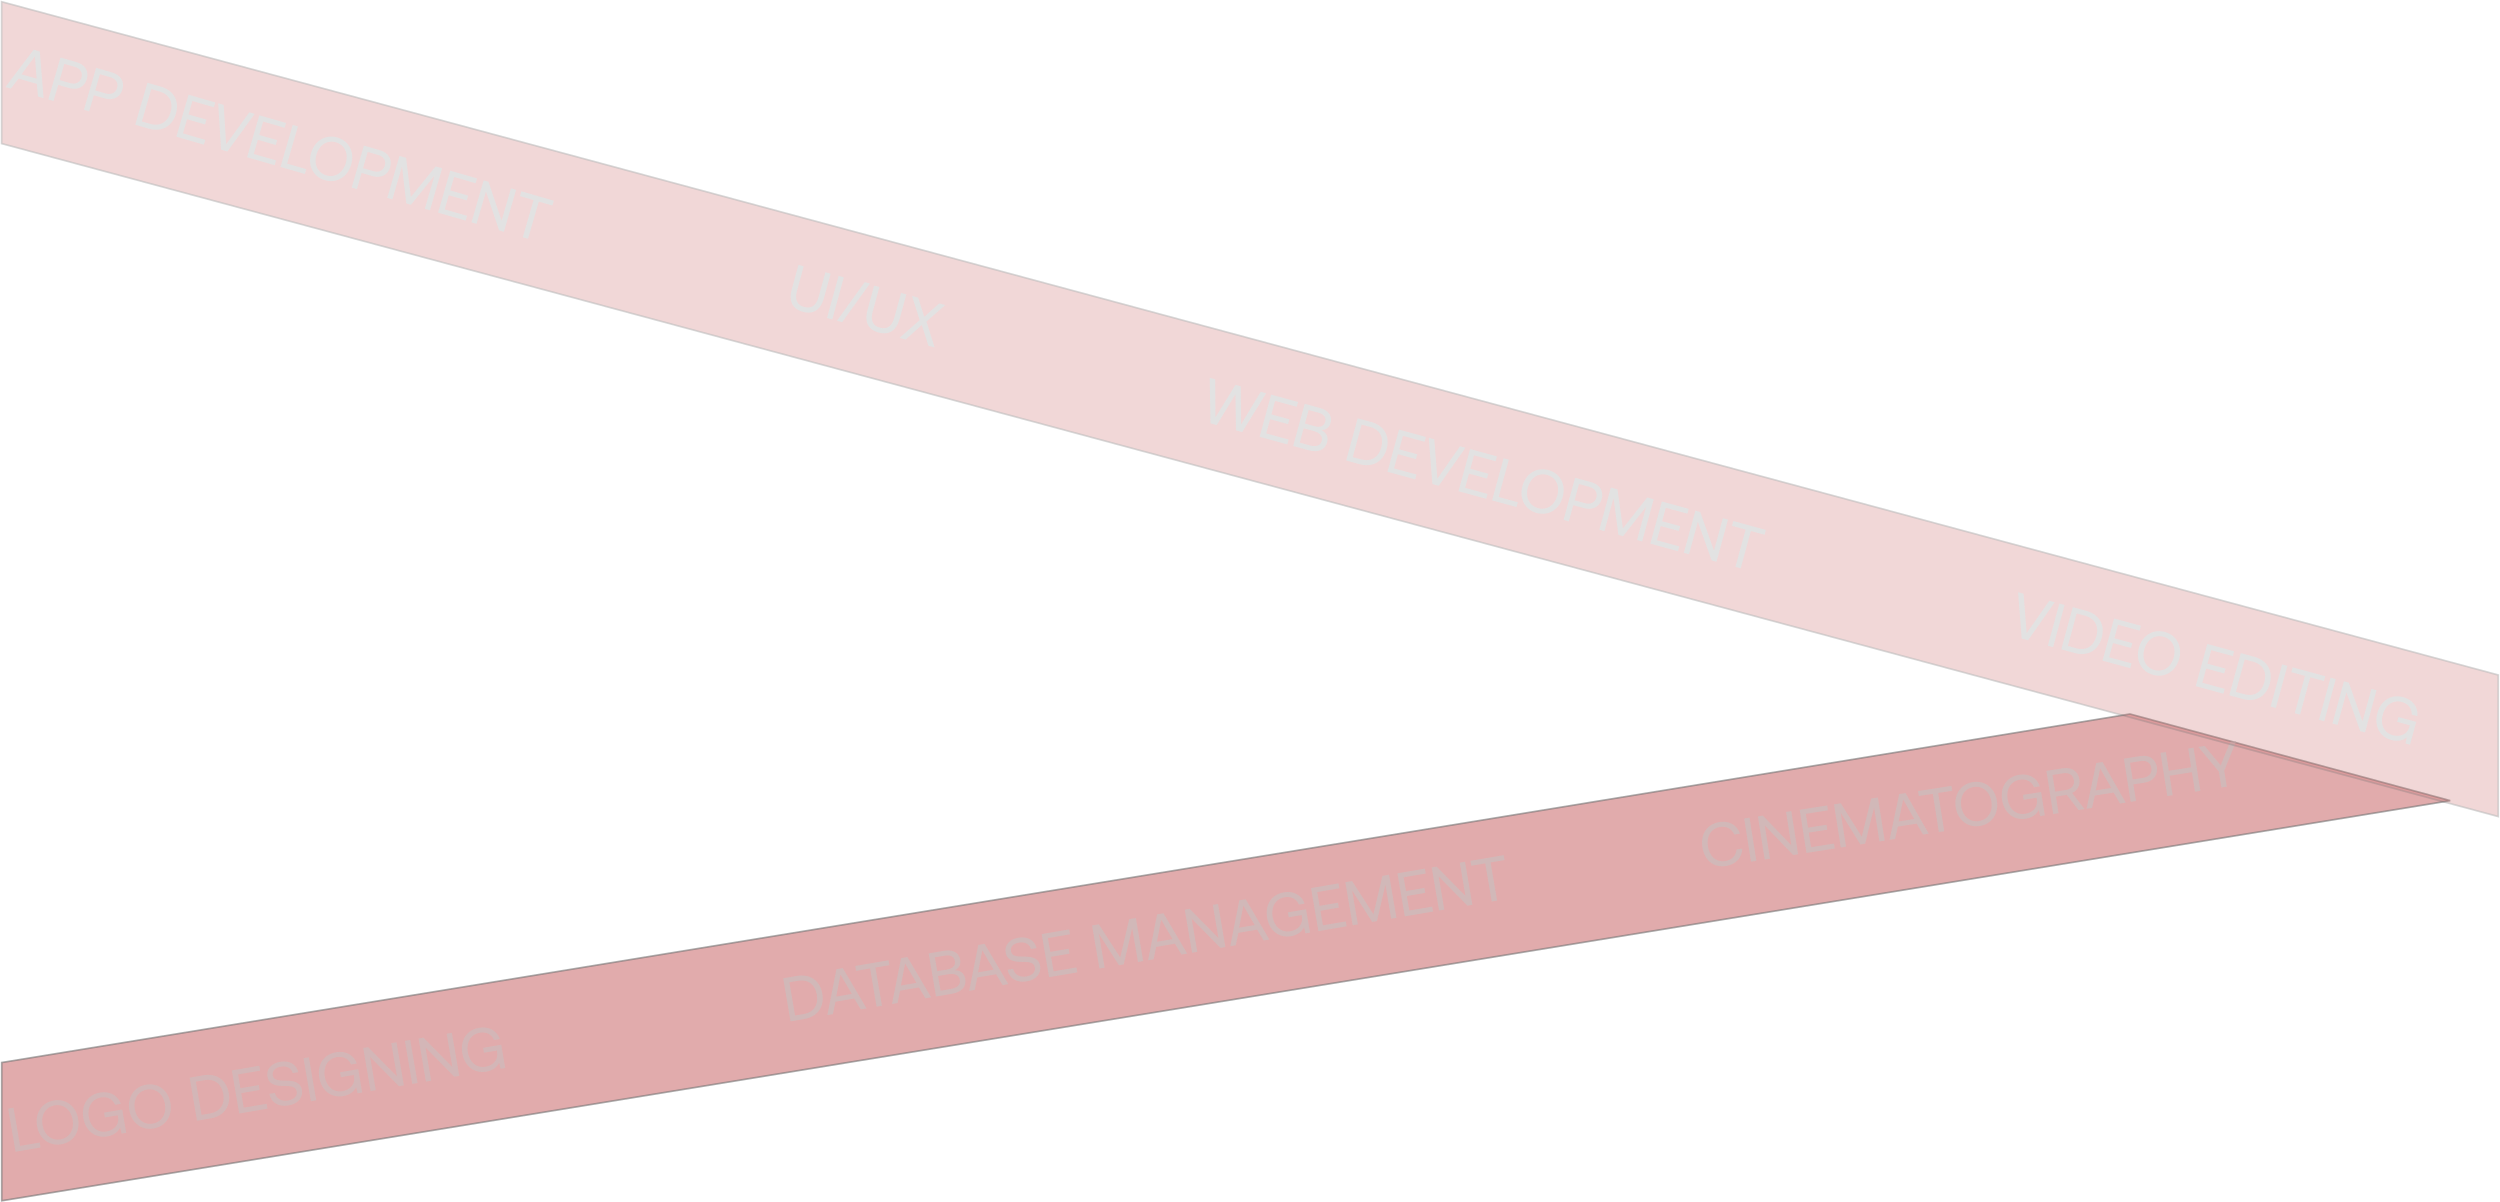 <svg width="1441" height="693" viewBox="0 0 1441 693" fill="none" xmlns="http://www.w3.org/2000/svg">
<g opacity="0.55">
<path opacity="0.6" d="M0.995 692.126V612.441L1227.69 411.547L1412.31 461.49L0.995 692.126Z" fill="#A60003" stroke="black"/>
<path opacity="0.54" d="M994.895 499.162C987.748 500.289 982.471 495.945 981.271 488.335C980.083 480.796 983.934 474.941 991.153 473.803C996.665 472.935 1001.19 475.502 1002.93 480.512L999.654 481.028C998.15 477.73 995.193 476.082 991.459 476.671C986.232 477.495 983.528 482.076 984.436 487.836C985.339 493.562 989.184 497.147 994.411 496.323C998.252 495.717 1000.6 493.27 1000.97 489.639L1004.25 489.124C1004.13 494.426 1000.51 498.276 994.895 499.162ZM1009.27 496.678L1005.34 471.786L1008.44 471.298L1012.36 496.191L1009.27 496.678ZM1020.21 494.954L1017.18 495.43L1013.26 470.537L1016.1 470.089L1032.5 487.184L1029.48 467.981L1032.5 467.505L1036.42 492.398L1033.58 492.846L1017.18 475.751L1020.21 494.954ZM1041.25 491.637L1037.33 466.744L1053.19 464.244L1053.63 467.089L1040.87 469.101L1042.12 477.067L1052.76 475.391L1053.21 478.236L1042.57 479.912L1043.9 488.304L1057.12 486.219L1057.57 489.064L1041.25 491.637ZM1061.04 488.516L1057.12 463.624L1061.03 463.007L1073.11 482.278L1078.56 460.244L1082.4 459.638L1086.33 484.531L1083.31 485.008L1080.21 465.378L1075.06 486.308L1072.32 486.74L1060.97 468.41L1064.07 488.04L1061.04 488.516ZM1092.33 483.586L1089.13 484.09L1094.7 457.701L1098.36 457.123L1111.74 480.525L1108.44 481.046L1104.74 474.74L1093.9 476.45L1092.33 483.586ZM1096.97 460.804L1094.38 473.495L1103.38 472.077L1096.97 460.804ZM1106.01 458.833L1105.56 455.988L1124.8 452.956L1125.25 455.801L1117.17 457.073L1120.65 479.121L1117.56 479.609L1114.08 457.561L1106.01 458.833ZM1151.02 461.578C1152.18 468.904 1148.14 475.006 1141.14 476.11C1134.13 477.214 1128.42 472.648 1127.27 465.323C1126.11 457.997 1130.14 451.895 1137.15 450.791C1144.15 449.686 1149.87 454.253 1151.02 461.578ZM1130.43 464.824C1131.33 470.549 1135.5 474.084 1140.69 473.265C1145.88 472.447 1148.76 467.802 1147.86 462.077C1146.95 456.352 1142.79 452.817 1137.6 453.636C1132.4 454.454 1129.53 459.098 1130.43 464.824ZM1167.7 471.923C1160.8 473.011 1155.19 468.647 1154.01 461.108C1152.82 453.569 1156.67 447.714 1163.89 446.576C1169.4 445.707 1174.06 448.252 1175.73 453.238L1172.42 453.759C1171.02 450.444 1168.03 448.838 1164.26 449.432C1159.04 450.256 1156.26 454.848 1157.17 460.609C1158.08 466.37 1162.13 469.885 1167.29 469.073C1171.88 468.35 1174.75 465.09 1174.06 460.681L1173.92 459.827L1166.45 461.004L1166.01 458.159L1176.5 456.506L1178.62 469.983L1175.95 470.404L1175.17 466.81C1174.32 468.803 1171.97 471.251 1167.7 471.923ZM1183.46 469.221L1179.54 444.328L1189.07 442.826C1194.04 442.041 1197.82 444.507 1198.56 449.165C1199.11 452.65 1197.43 455.684 1194.37 457.077L1201.56 466.367L1198.07 466.917L1191.3 458.181L1185.04 459.167L1186.55 468.733L1183.46 469.221ZM1189.3 445.704L1183.08 446.685L1184.6 456.322L1190.78 455.347C1194.06 454.831 1195.85 452.58 1195.39 449.664C1194.93 446.748 1192.54 445.194 1189.3 445.704ZM1205.89 465.686L1202.69 466.19L1208.26 439.801L1211.92 439.223L1225.3 462.625L1221.99 463.146L1218.3 456.84L1207.46 458.55L1205.89 465.686ZM1210.53 442.904L1207.94 455.595L1216.94 454.177L1210.53 442.904ZM1228.12 462.181L1224.19 437.288L1233.76 435.781C1238.74 434.996 1242.48 437.467 1243.22 442.126C1243.95 446.784 1241.15 450.323 1236.18 451.107L1229.7 452.127L1231.21 461.693L1228.12 462.181ZM1233.96 438.665L1227.74 439.646L1229.26 449.283L1235.44 448.307C1238.72 447.792 1240.52 445.576 1240.05 442.625C1239.59 439.673 1237.23 438.149 1233.96 438.665ZM1249.23 458.853L1245.31 433.96L1248.4 433.473L1250.11 444.283L1262.98 442.254L1261.28 431.443L1264.37 430.956L1268.29 455.848L1265.2 456.336L1263.43 445.099L1250.56 447.128L1252.33 458.365L1249.23 458.853ZM1278.96 444.727L1267.1 430.525L1270.73 429.953L1280 441.138L1285.49 427.627L1288.97 427.078L1282.06 444.24L1283.51 453.45L1280.42 453.938L1278.96 444.727Z" fill="#929292"/>
<path opacity="0.54" d="M463.617 587.354L455.668 588.713L451.423 563.873L459.372 562.515C467.143 561.187 472.712 565.348 473.985 572.8C475.253 580.216 471.388 586.026 463.617 587.354ZM454.995 566.184L458.27 585.346L463.132 584.516C469.164 583.485 471.815 579.124 470.827 573.34C469.832 567.52 465.889 564.323 459.857 565.353L454.995 566.184ZM480.092 584.539L476.898 585.085L482.128 558.626L485.783 558.001L499.467 581.228L496.167 581.792L492.395 575.534L481.572 577.383L480.092 584.539ZM484.443 561.7L482.015 574.422L490.993 572.888L484.443 561.7ZM493.453 559.612L492.968 556.773L512.165 553.492L512.65 556.331L504.595 557.708L508.355 579.709L505.268 580.236L501.508 558.235L493.453 559.612ZM517.345 578.173L514.151 578.718L519.381 552.259L523.036 551.635L536.72 574.861L533.42 575.425L529.647 569.167L518.824 571.017L517.345 578.173ZM521.695 555.333L519.268 568.056L528.246 566.522L521.695 555.333ZM539.53 574.381L535.285 549.541L544.086 548.037C549.373 547.134 552.755 549.185 553.44 553.195C553.925 556.034 552.661 558.04 550.459 559.256C553.169 559.304 555.767 560.613 556.38 564.197C557.132 568.597 554.47 571.828 548.579 572.835L539.53 574.381ZM544.707 550.816L538.852 551.817L540.216 559.801L546.071 558.801C549.265 558.255 550.82 556.455 550.389 553.936C549.965 551.452 547.936 550.264 544.707 550.816ZM546.651 561.55L540.689 562.569L542.138 571.05L548.1 570.031C551.932 569.376 553.682 567.434 553.246 564.879C552.767 562.076 550.341 560.92 546.651 561.55ZM561.84 570.568L558.646 571.114L563.876 544.655L567.531 544.03L581.215 567.257L577.915 567.821L574.143 561.563L563.32 563.413L561.84 570.568ZM566.191 547.729L563.763 560.452L572.741 558.918L566.191 547.729ZM580.743 558.975L583.936 558.429C584.755 561.722 587.721 563.479 591.518 562.83C594.854 562.26 596.97 560.328 596.51 557.631C595.982 554.544 592.821 554.427 588.95 554.431C584.825 554.442 580.485 553.832 579.66 549.006C578.938 544.784 581.895 541.357 586.934 540.495C592.47 539.549 596.404 542.054 597.452 546.477L594.258 547.023C593.412 544.209 590.784 542.723 587.413 543.299C584.184 543.851 582.262 545.64 582.717 548.301C583.226 551.282 586.346 551.37 590.181 551.372C594.341 551.355 598.724 551.994 599.548 556.82C600.282 561.114 597.178 564.748 591.962 565.64C585.894 566.677 581.757 563.841 580.743 558.975ZM604.68 563.247L600.434 538.407L616.261 535.703L616.746 538.542L604.007 540.719L605.365 548.667L615.975 546.854L616.461 549.693L605.85 551.506L607.282 559.881L620.482 557.625L620.967 560.464L604.68 563.247ZM633.719 558.284L629.474 533.445L633.378 532.777L645.702 551.891L650.872 529.788L654.705 529.133L658.95 553.973L655.933 554.488L652.586 534.9L647.701 555.895L644.968 556.362L633.388 538.181L636.736 557.769L633.719 558.284ZM664.935 552.95L661.742 553.496L666.971 527.036L670.626 526.412L684.31 549.639L681.01 550.203L677.238 543.945L666.415 545.794L664.935 552.95ZM669.286 530.11L666.859 542.833L675.837 541.299L669.286 530.11ZM690.137 548.643L687.121 549.158L682.876 524.318L685.715 523.833L702.332 540.715L699.057 521.553L702.074 521.038L706.319 545.877L703.48 546.363L686.863 529.481L690.137 548.643ZM712.307 544.854L709.113 545.4L714.343 518.941L717.998 518.316L731.682 541.543L728.382 542.107L724.61 535.849L713.787 537.699L712.307 544.854ZM716.658 522.015L714.23 534.737L723.208 533.203L716.658 522.015ZM744.207 539.622C737.323 540.798 731.659 536.507 730.373 528.984C729.088 521.461 732.863 515.557 740.067 514.326C745.567 513.386 750.265 515.87 751.989 520.834L748.689 521.398C747.249 518.102 744.242 516.534 740.481 517.177C735.264 518.068 732.549 522.696 733.532 528.444C734.514 534.193 738.612 537.656 743.757 536.777C748.335 535.994 751.168 532.698 750.416 528.298L750.271 527.446L742.819 528.72L742.334 525.881L752.802 524.092L755.1 537.541L752.439 537.996L751.607 534.413C750.781 536.416 748.465 538.894 744.207 539.622ZM759.929 536.716L755.684 511.876L771.51 509.171L771.995 512.01L759.256 514.187L760.615 522.136L771.225 520.323L771.71 523.161L761.1 524.975L762.531 533.349L775.731 531.093L776.217 533.932L759.929 536.716ZM779.681 533.34L775.436 508.5L779.34 507.833L791.664 526.946L796.834 504.843L800.667 504.188L804.912 529.028L801.895 529.544L798.548 509.956L793.663 530.951L790.93 531.418L779.35 513.237L782.698 532.825L779.681 533.34ZM809.726 528.205L805.481 503.366L821.308 500.661L821.793 503.5L809.054 505.677L810.412 513.626L821.022 511.812L821.507 514.651L810.897 516.464L812.328 524.839L825.529 522.583L826.014 525.422L809.726 528.205ZM832.495 524.314L829.479 524.83L825.234 499.99L828.073 499.505L844.69 516.387L841.415 497.225L844.432 496.709L848.677 521.549L845.838 522.034L829.221 505.152L832.495 524.314ZM848.031 499.016L847.546 496.177L866.743 492.896L867.229 495.735L859.173 497.111L862.933 519.113L859.846 519.64L856.086 497.639L848.031 499.016Z" fill="#929292"/>
<g opacity="0.48">
<path opacity="0.6" d="M0.934 82.768V1L1440 389.069V470.674L0.934 82.768Z" fill="#A60003" stroke="black"/>
<path d="M6.237 51.076L3.126 50.173L19.383 28.652L22.944 29.686L25.114 56.556L21.899 55.623L21.237 48.346L10.693 45.285L6.237 51.076ZM20.123 32.428L12.384 42.815L21.131 45.354L20.123 32.428ZM27.852 57.351L34.878 33.151L44.178 35.851C49.018 37.256 51.356 41.083 50.041 45.612C48.726 50.141 44.692 52.157 39.852 50.751L33.56 48.925L30.86 58.225L27.852 57.351ZM43.133 38.546L37.083 36.79L34.363 46.159L40.379 47.905C43.559 48.829 46.131 47.589 46.964 44.719C47.797 41.849 46.314 39.469 43.133 38.546ZM48.38 63.311L55.406 39.11L64.706 41.81C69.546 43.215 71.883 47.043 70.568 51.572C69.254 56.101 65.22 58.116 60.38 56.711L54.087 54.884L51.387 64.184L48.38 63.311ZM63.661 44.506L57.61 42.749L54.89 52.118L60.906 53.865C64.087 54.788 66.658 53.548 67.492 50.678C68.325 47.809 66.841 45.429 63.661 44.506ZM85.7 74.145L77.955 71.897L84.981 47.696L92.725 49.945C100.297 52.143 103.49 58.318 101.382 65.578C99.284 72.804 93.271 76.344 85.7 74.145ZM87.186 51.335L81.766 70.005L86.503 71.38C92.38 73.086 96.669 70.32 98.305 64.685C99.951 59.015 97.8 54.417 91.922 52.711L87.186 51.335ZM101.656 78.778L108.682 54.577L124.102 59.054L123.299 61.819L110.887 58.216L108.639 65.96L118.976 68.962L118.173 71.727L107.836 68.726L105.467 76.885L118.328 80.619L117.525 83.385L101.656 78.778ZM127.438 86.263L125.752 59.533L128.933 60.456L130.339 83.244L143.695 64.742L146.807 65.645L131.068 87.317L127.438 86.263ZM142.441 90.618L149.467 66.418L164.886 70.894L164.083 73.66L151.672 70.057L149.424 77.801L159.761 80.802L158.958 83.568L148.621 80.567L146.252 88.726L159.113 92.46L158.31 95.225L142.441 90.618ZM175.722 100.28L161.686 96.206L168.712 72.005L171.719 72.878L165.496 94.313L176.525 97.515L175.722 100.28ZM202.418 94.911C200.351 102.033 194.109 105.843 187.298 103.866C180.487 101.889 177.256 95.328 179.324 88.206C181.392 81.084 187.634 77.273 194.444 79.25C201.255 81.228 204.486 87.789 202.418 94.911ZM182.401 89.099C180.785 94.665 183.053 99.635 188.101 101.1C193.149 102.566 197.725 99.584 199.341 94.017C200.957 88.451 198.689 83.482 193.641 82.016C188.594 80.551 184.017 83.533 182.401 89.099ZM202.707 108.115L209.733 83.914L219.033 86.614C223.873 88.019 226.21 91.846 224.896 96.375C223.581 100.904 219.547 102.92 214.707 101.515L208.415 99.688L205.715 108.988L202.707 108.115ZM217.988 89.309L211.938 87.553L209.217 96.922L215.233 98.668C218.414 99.592 220.986 98.352 221.819 95.482C222.652 92.613 221.168 90.233 217.988 89.309ZM223.234 114.074L230.26 89.873L234.063 90.977L236.806 113.553L251.107 95.926L254.841 97.01L247.815 121.21L244.877 120.357L250.417 101.273L236.856 118.029L234.194 117.256L231.713 95.843L226.173 114.927L223.234 114.074ZM252.506 122.572L259.532 98.371L274.951 102.848L274.148 105.614L261.737 102.01L259.489 109.755L269.826 112.756L269.023 115.522L258.686 112.52L256.317 120.68L269.178 124.413L268.375 127.179L252.506 122.572ZM274.689 129.012L271.751 128.159L278.776 103.958L281.542 104.761L289.122 127.204L294.541 108.535L297.48 109.388L290.454 133.589L287.688 132.786L280.109 110.343L274.689 129.012ZM299.711 113.035L300.514 110.269L319.218 115.699L318.415 118.465L310.567 116.187L304.344 137.622L301.336 136.748L307.559 115.313L299.711 113.035Z" fill="#929292"/>
<path d="M23.374 661.396L8.967 663.859L4.722 639.019L7.809 638.491L11.569 660.492L22.889 658.558L23.374 661.396ZM45.047 644.91C46.296 652.22 42.344 658.374 35.354 659.568C28.363 660.763 22.592 656.271 21.343 648.961C20.093 641.651 24.045 635.497 31.036 634.303C38.027 633.108 43.798 637.6 45.047 644.91ZM24.501 648.421C25.477 654.134 29.688 657.615 34.869 656.729C40.05 655.844 42.865 651.163 41.889 645.45C40.913 639.736 36.702 636.256 31.521 637.141C26.34 638.027 23.525 642.708 24.501 648.421ZM61.86 655.038C54.976 656.215 49.312 651.924 48.026 644.401C46.74 636.878 50.516 630.974 57.719 629.742C63.22 628.802 67.917 631.287 69.642 636.251L66.342 636.815C64.902 633.518 61.895 631.951 58.134 632.593C52.917 633.485 50.202 638.112 51.184 643.861C52.167 649.61 56.265 653.073 61.41 652.194C65.988 651.411 68.821 648.115 68.069 643.715L67.924 642.863L60.471 644.137L59.986 641.298L70.455 639.509L72.753 652.958L70.092 653.413L69.26 649.829C68.434 651.833 66.118 654.311 61.86 655.038ZM98.241 635.819C99.49 643.129 95.538 649.283 88.547 650.478C81.557 651.672 75.786 647.18 74.536 639.87C73.287 632.56 77.239 626.407 84.23 625.212C91.22 624.017 96.991 628.509 98.241 635.819ZM77.695 639.331C78.671 645.044 82.881 648.524 88.062 647.639C93.243 646.753 96.059 642.072 95.082 636.359C94.106 630.646 89.896 627.165 84.715 628.051C79.534 628.936 76.718 633.617 77.695 639.331ZM121.501 644.627L113.552 645.985L109.307 621.145L117.256 619.787C125.027 618.459 130.596 622.62 131.869 630.072C133.137 637.489 129.272 643.299 121.501 644.627ZM112.88 623.457L116.154 642.619L121.016 641.788C127.048 640.757 129.7 636.396 128.711 630.612C127.717 624.792 123.774 621.595 117.741 622.626L112.88 623.457ZM137.879 641.828L133.634 616.988L149.461 614.283L149.946 617.122L137.207 619.299L138.565 627.248L149.175 625.435L149.66 628.274L139.05 630.087L140.481 638.461L153.682 636.205L154.167 639.044L137.879 641.828ZM155.25 630.496L158.443 629.95C159.262 633.243 162.228 635.001 166.025 634.352C169.361 633.782 171.477 631.849 171.017 629.153C170.489 626.065 167.328 625.948 163.457 625.952C159.332 625.963 154.992 625.354 154.167 620.528C153.445 616.305 156.402 612.878 161.441 612.017C166.977 611.071 170.911 613.576 171.959 617.998L168.765 618.544C167.919 615.731 165.291 614.244 161.92 614.82C158.691 615.372 156.769 617.161 157.224 619.823C157.733 622.803 160.853 622.891 164.688 622.893C168.848 622.876 173.231 623.515 174.055 628.341C174.789 632.635 171.685 636.27 166.469 637.161C160.401 638.198 156.264 635.362 155.25 630.496ZM179.187 634.769L174.942 609.929L178.029 609.401L182.274 634.241L179.187 634.769ZM197.876 631.794C190.992 632.97 185.328 628.679 184.043 621.156C182.757 613.633 186.532 607.729 193.736 606.498C199.236 605.558 203.934 608.042 205.659 613.006L202.358 613.57C200.918 610.274 197.911 608.706 194.15 609.349C188.934 610.24 186.218 614.868 187.201 620.616C188.183 626.365 192.281 629.828 197.426 628.949C202.004 628.166 204.837 624.87 204.085 620.47L203.94 619.618L196.488 620.892L196.003 618.053L206.471 616.264L208.769 629.713L206.108 630.168L205.276 626.585C204.45 628.588 202.134 631.066 197.876 631.794ZM216.614 628.372L213.598 628.888L209.353 604.048L212.192 603.563L228.809 620.445L225.534 601.283L228.55 600.767L232.796 625.607L229.957 626.092L213.339 609.21L216.614 628.372ZM237.613 624.784L233.368 599.944L236.455 599.416L240.7 624.256L237.613 624.784ZM248.53 622.918L245.514 623.433L241.269 598.594L244.108 598.108L260.725 614.99L257.45 595.828L260.467 595.313L264.712 620.153L261.873 620.638L245.256 603.756L248.53 622.918ZM280.318 617.705C273.433 618.881 267.77 614.59 266.484 607.067C265.198 599.544 268.974 593.64 276.177 592.409C281.678 591.469 286.375 593.953 288.1 598.917L284.8 599.481C283.36 596.185 280.353 594.617 276.591 595.26C271.375 596.151 268.66 600.779 269.642 606.527C270.625 612.276 274.723 615.739 279.868 614.86C284.446 614.077 287.279 610.781 286.527 606.381L286.381 605.529L278.929 606.803L278.444 603.964L288.912 602.175L291.211 615.624L288.549 616.079L287.718 612.496C286.892 614.499 284.576 616.977 280.318 617.705Z" fill="#929292"/>
<path d="M697.723 244.032L697.287 217.787L700.447 218.651L700.557 240.627L712.114 221.842L715.17 222.678L715.35 244.672L726.664 225.821L729.789 226.676L716.023 249.036L712.412 248.049L712.126 227.257L701.334 245.019L697.723 244.032ZM726.051 251.779L732.698 227.471L748.185 231.707L747.426 234.485L734.959 231.076L732.832 238.854L743.215 241.693L742.455 244.471L732.073 241.632L729.831 249.827L742.749 253.36L741.989 256.138L726.051 251.779ZM745.38 257.065L752.027 232.758L760.639 235.113C765.813 236.528 768.012 239.816 766.938 243.74C766.179 246.518 764.185 247.802 761.675 247.974C764.112 249.162 765.913 251.447 764.954 254.954C763.776 259.26 759.999 261.063 754.235 259.487L745.38 257.065ZM760.028 237.894L754.298 236.327L752.161 244.14L757.891 245.707C761.016 246.562 763.186 245.588 763.86 243.122C764.525 240.691 763.188 238.758 760.028 237.894ZM757.255 248.444L751.421 246.849L749.151 255.148L754.985 256.743C758.735 257.769 761.142 256.748 761.826 254.247C762.576 251.504 760.866 249.432 757.255 248.444ZM783.712 267.548L775.934 265.421L782.581 241.113L790.36 243.241C797.964 245.32 801.253 251.445 799.259 258.737C797.274 265.995 791.317 269.628 783.712 267.548ZM784.843 244.718L779.714 263.469L784.472 264.77C790.375 266.385 794.62 263.552 796.168 257.892C797.726 252.197 795.503 247.633 789.6 246.019L784.843 244.718ZM799.739 271.931L806.387 247.624L821.874 251.859L821.114 254.637L808.648 251.228L806.521 259.006L816.903 261.846L816.144 264.624L805.761 261.784L803.52 269.979L816.437 273.512L815.678 276.29L799.739 271.931ZM825.635 279.013L823.532 252.313L826.726 253.186L828.488 275.949L841.554 257.241L844.679 258.096L829.281 280.01L825.635 279.013ZM840.703 283.134L847.351 258.827L862.838 263.062L862.079 265.84L849.612 262.431L847.485 270.209L857.868 273.049L857.108 275.827L846.725 272.987L844.484 281.183L857.402 284.715L856.642 287.493L840.703 283.134ZM874.131 292.276L860.033 288.421L866.68 264.113L869.701 264.939L863.814 286.469L874.891 289.498L874.131 292.276ZM900.74 286.491C898.784 293.644 892.602 297.552 885.761 295.681C878.921 293.81 875.588 287.3 877.544 280.147C879.5 272.994 885.682 269.086 892.523 270.957C899.364 272.828 902.697 279.337 900.74 286.491ZM880.635 280.992C879.106 286.583 881.451 291.516 886.521 292.903C891.591 294.289 896.121 291.236 897.65 285.645C899.179 280.055 896.833 275.121 891.763 273.735C886.693 272.348 882.164 275.401 880.635 280.992ZM901.235 299.689L907.882 275.381L917.223 277.936C922.085 279.265 924.482 283.056 923.238 287.605C921.994 292.154 917.992 294.232 913.13 292.902L906.81 291.174L904.256 300.515L901.235 299.689ZM916.22 280.647L910.144 278.985L907.57 288.396L913.612 290.048C916.807 290.922 919.359 289.642 920.147 286.76C920.935 283.877 919.415 281.521 916.22 280.647ZM921.852 305.327L928.5 281.02L932.32 282.064L935.414 304.595L949.439 286.746L953.189 287.772L946.542 312.079L943.59 311.272L948.832 292.104L935.534 309.069L932.86 308.338L930.046 286.966L924.804 306.134L921.852 305.327ZM951.253 313.368L957.901 289.06L973.388 293.296L972.628 296.074L960.162 292.665L958.035 300.443L968.418 303.282L967.658 306.06L957.275 303.221L955.034 311.416L967.952 314.949L967.192 317.727L951.253 313.368ZM973.534 319.461L970.582 318.654L977.23 294.347L980.008 295.106L987.936 317.428L993.065 298.677L996.016 299.484L989.369 323.792L986.591 323.032L978.662 300.71L973.534 319.461ZM998.304 303.096L999.064 300.318L1017.85 305.455L1017.09 308.233L1009.21 306.078L1003.32 327.607L1000.3 326.781L1006.19 305.251L998.304 303.096Z" fill="#929292"/>
<path d="M1165.31 368.048L1163.21 341.347L1166.4 342.221L1168.16 364.984L1181.23 346.276L1184.36 347.13L1168.96 369.045L1165.31 368.048ZM1180.38 372.169L1187.03 347.861L1190.05 348.687L1183.4 372.995L1180.38 372.169ZM1195.89 376.41L1188.11 374.283L1194.76 349.976L1202.54 352.103C1210.14 354.183 1213.43 360.307 1211.44 367.6C1209.45 374.857 1203.49 378.49 1195.89 376.41ZM1197.02 353.58L1191.89 372.331L1196.65 373.632C1202.55 375.247 1206.8 372.414 1208.35 366.754C1209.9 361.059 1207.68 356.495 1201.78 354.881L1197.02 353.58ZM1211.92 380.794L1218.56 356.486L1234.05 360.722L1233.29 363.5L1220.83 360.09L1218.7 367.869L1229.08 370.708L1228.32 373.486L1217.94 370.647L1215.7 378.842L1228.62 382.375L1227.86 385.152L1211.92 380.794ZM1256.05 379.8C1254.09 386.954 1247.91 390.861 1241.07 388.99C1234.23 387.12 1230.9 380.61 1232.85 373.457C1234.81 366.303 1240.99 362.396 1247.83 364.266C1254.67 366.137 1258.01 372.647 1256.05 379.8ZM1235.94 374.302C1234.41 379.892 1236.76 384.826 1241.83 386.213C1246.9 387.599 1251.43 384.546 1252.96 378.955C1254.49 373.364 1252.14 368.431 1247.07 367.044C1242 365.658 1237.47 368.711 1235.94 374.302ZM1265.63 395.484L1272.28 371.176L1287.77 375.412L1287.01 378.19L1274.54 374.78L1272.41 382.559L1282.8 385.398L1282.04 388.176L1271.65 385.337L1269.41 393.532L1282.33 397.065L1281.57 399.843L1265.63 395.484ZM1292.74 402.897L1284.96 400.77L1291.61 376.462L1299.39 378.59C1306.99 380.669 1310.28 386.794 1308.29 394.086C1306.3 401.344 1300.34 404.977 1292.74 402.897ZM1293.87 380.067L1288.74 398.818L1293.5 400.119C1299.4 401.734 1303.65 398.901 1305.2 393.241C1306.75 387.546 1304.53 382.982 1298.63 381.368L1293.87 380.067ZM1308.77 407.28L1315.41 382.973L1318.44 383.799L1311.79 408.106L1308.77 407.28ZM1320.72 387.41L1321.48 384.632L1340.27 389.769L1339.51 392.547L1331.62 390.391L1325.74 411.921L1322.71 411.095L1328.6 389.565L1320.72 387.41ZM1336.68 414.913L1343.32 390.605L1346.34 391.432L1339.7 415.739L1336.68 414.913ZM1347.36 417.835L1344.41 417.027L1351.05 392.72L1353.83 393.48L1361.76 415.802L1366.89 397.05L1369.84 397.858L1363.19 422.165L1360.42 421.405L1352.49 399.083L1347.36 417.835ZM1378.37 426.54C1371.64 424.698 1368.32 418.415 1370.33 411.054C1372.34 403.692 1378.26 399.936 1385.31 401.863C1390.69 403.335 1393.9 407.572 1393.36 412.8L1390.13 411.917C1390.22 408.321 1388.16 405.629 1384.48 404.622C1379.37 403.226 1374.96 406.273 1373.42 411.899C1371.88 417.524 1374.13 422.395 1379.17 423.772C1383.65 424.997 1387.61 423.206 1388.78 418.9L1389.01 418.067L1381.72 416.072L1382.48 413.294L1392.72 416.096L1389.12 429.257L1386.52 428.544L1387.28 424.945C1385.68 426.413 1382.54 427.68 1378.37 426.54Z" fill="#929292"/>
<path d="M456.418 166.604L460.227 152.679L463.248 153.505L459.392 167.603C458.015 172.639 459.317 175.794 463.519 176.943C467.79 178.111 470.516 176.057 471.893 171.022L475.749 156.924L478.77 157.75L474.962 171.675C473.062 178.62 468.836 181.383 462.759 179.721C456.682 178.059 454.519 173.549 456.418 166.604ZM476.71 183.312L483.357 159.005L486.378 159.831L479.731 184.138L476.71 183.312ZM501.431 163.425L485.414 185.692L482.427 184.876L498.445 162.608L501.431 163.425ZM500.062 178.539L503.87 164.615L506.891 165.441L503.035 179.539C501.658 184.574 502.96 187.729 507.162 188.878C511.433 190.047 514.159 187.993 515.536 182.958L519.392 168.86L522.413 169.686L518.605 183.61C516.706 190.555 512.479 193.318 506.402 191.656C500.325 189.995 498.163 185.484 500.062 178.539ZM518.513 194.744L530.117 184.519L525.681 170.58L529.223 171.548L532.726 182.621L541.377 174.872L544.849 175.822L533.994 185.356L538.722 200.272L535.146 199.293L531.331 187.315L522.02 195.704L518.513 194.744Z" fill="#929292"/>
</g>
</g>
</svg>
